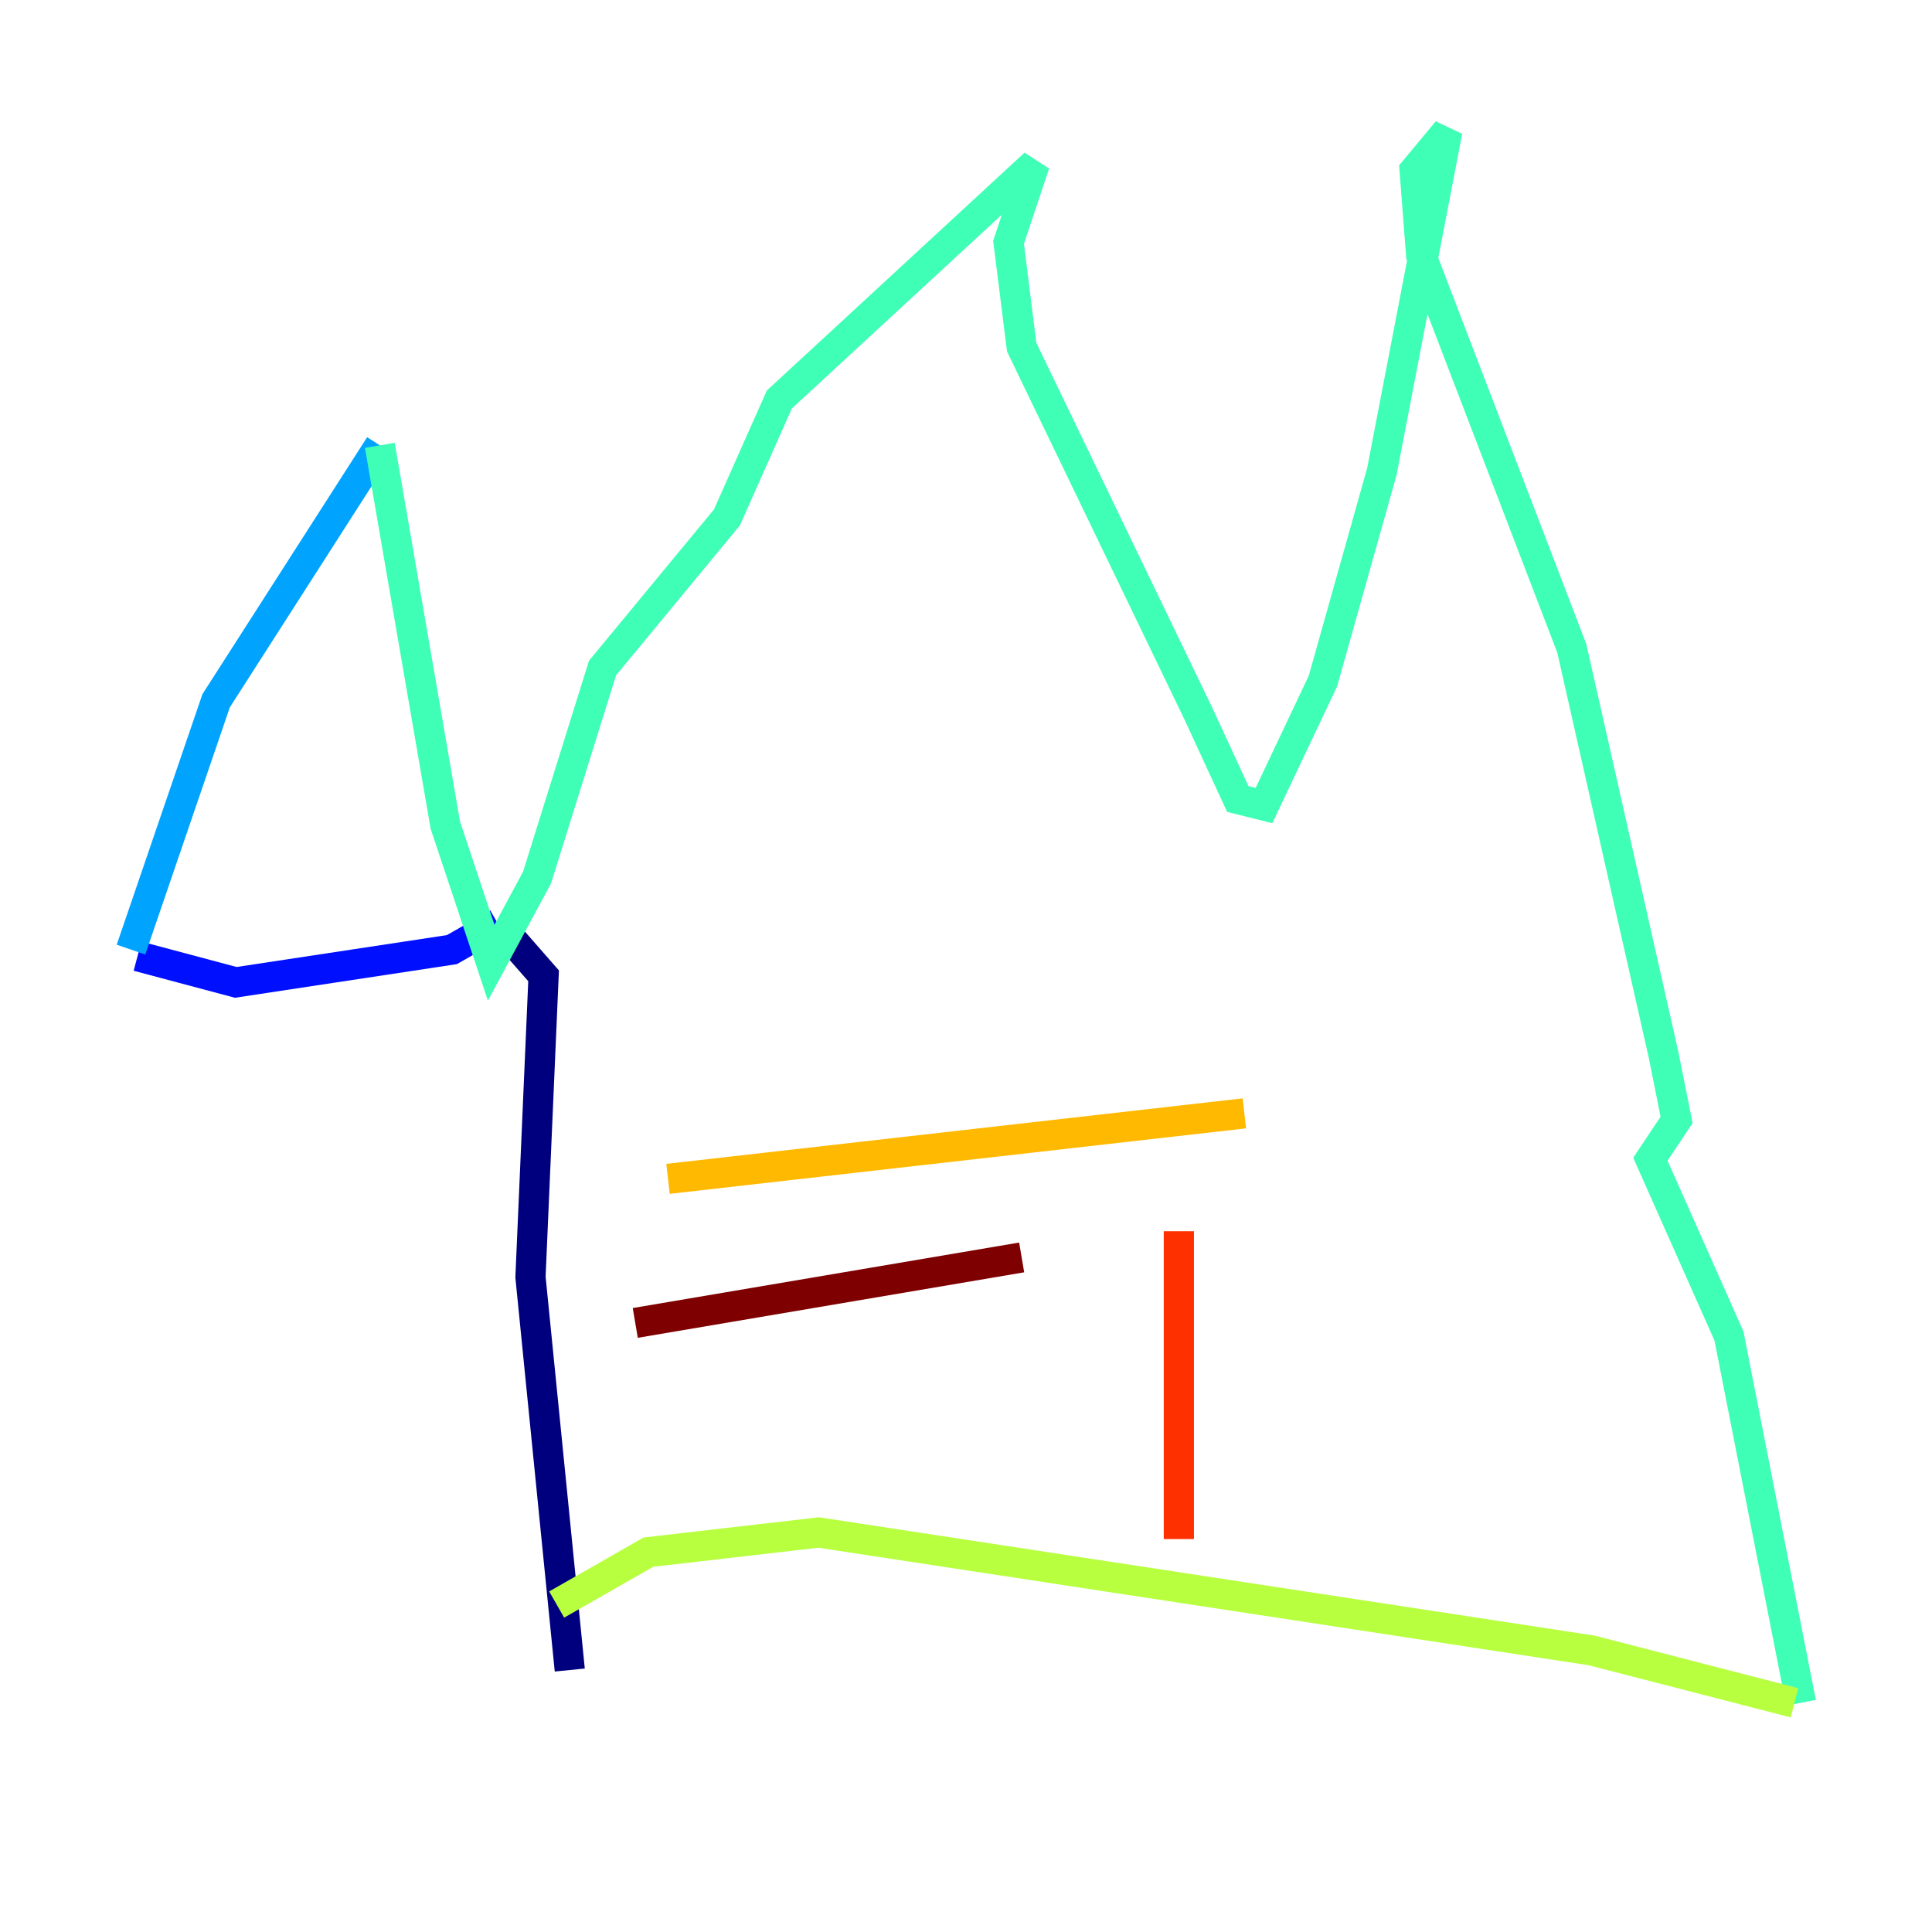 <?xml version="1.0" encoding="utf-8" ?>
<svg baseProfile="tiny" height="128" version="1.2" viewBox="0,0,128,128" width="128" xmlns="http://www.w3.org/2000/svg" xmlns:ev="http://www.w3.org/2001/xml-events" xmlns:xlink="http://www.w3.org/1999/xlink"><defs /><polyline fill="none" points="37.749,110.644 35.146,84.61 36.014,64.651 32.976,61.18" stroke="#00007f" stroke-width="2" /><polyline fill="none" points="32.976,61.18 29.939,62.915 15.62,65.085 9.112,63.349" stroke="#0010ff" stroke-width="2" /><polyline fill="none" points="8.678,62.915 14.319,46.427 25.166,29.505" stroke="#00a4ff" stroke-width="2" /><polyline fill="none" points="25.166,29.505 29.505,54.671 32.542,63.783 35.58,58.142 39.919,44.258 48.163,34.278 51.634,26.468 68.556,10.848 66.82,16.054 67.688,22.997 79.403,47.295 82.007,52.936 83.742,53.37 87.647,45.125 91.552,31.241 95.891,8.678 93.722,11.281 94.156,16.922 104.136,42.956 110.21,69.858 111.078,74.197 109.342,76.8 114.549,88.515 119.322,112.814" stroke="#3fffb7" stroke-width="2" /><polyline fill="none" points="118.888,112.814 105.437,109.342 54.237,101.532 42.956,102.834 36.881,106.305" stroke="#b7ff3f" stroke-width="2" /><polyline fill="none" points="44.258,78.102 82.441,73.763" stroke="#ffb900" stroke-width="2" /><polyline fill="none" points="78.102,81.573 78.102,101.966" stroke="#ff3000" stroke-width="2" /><polyline fill="none" points="42.088,87.647 67.688,83.308" stroke="#7f0000" stroke-width="2" /></svg>